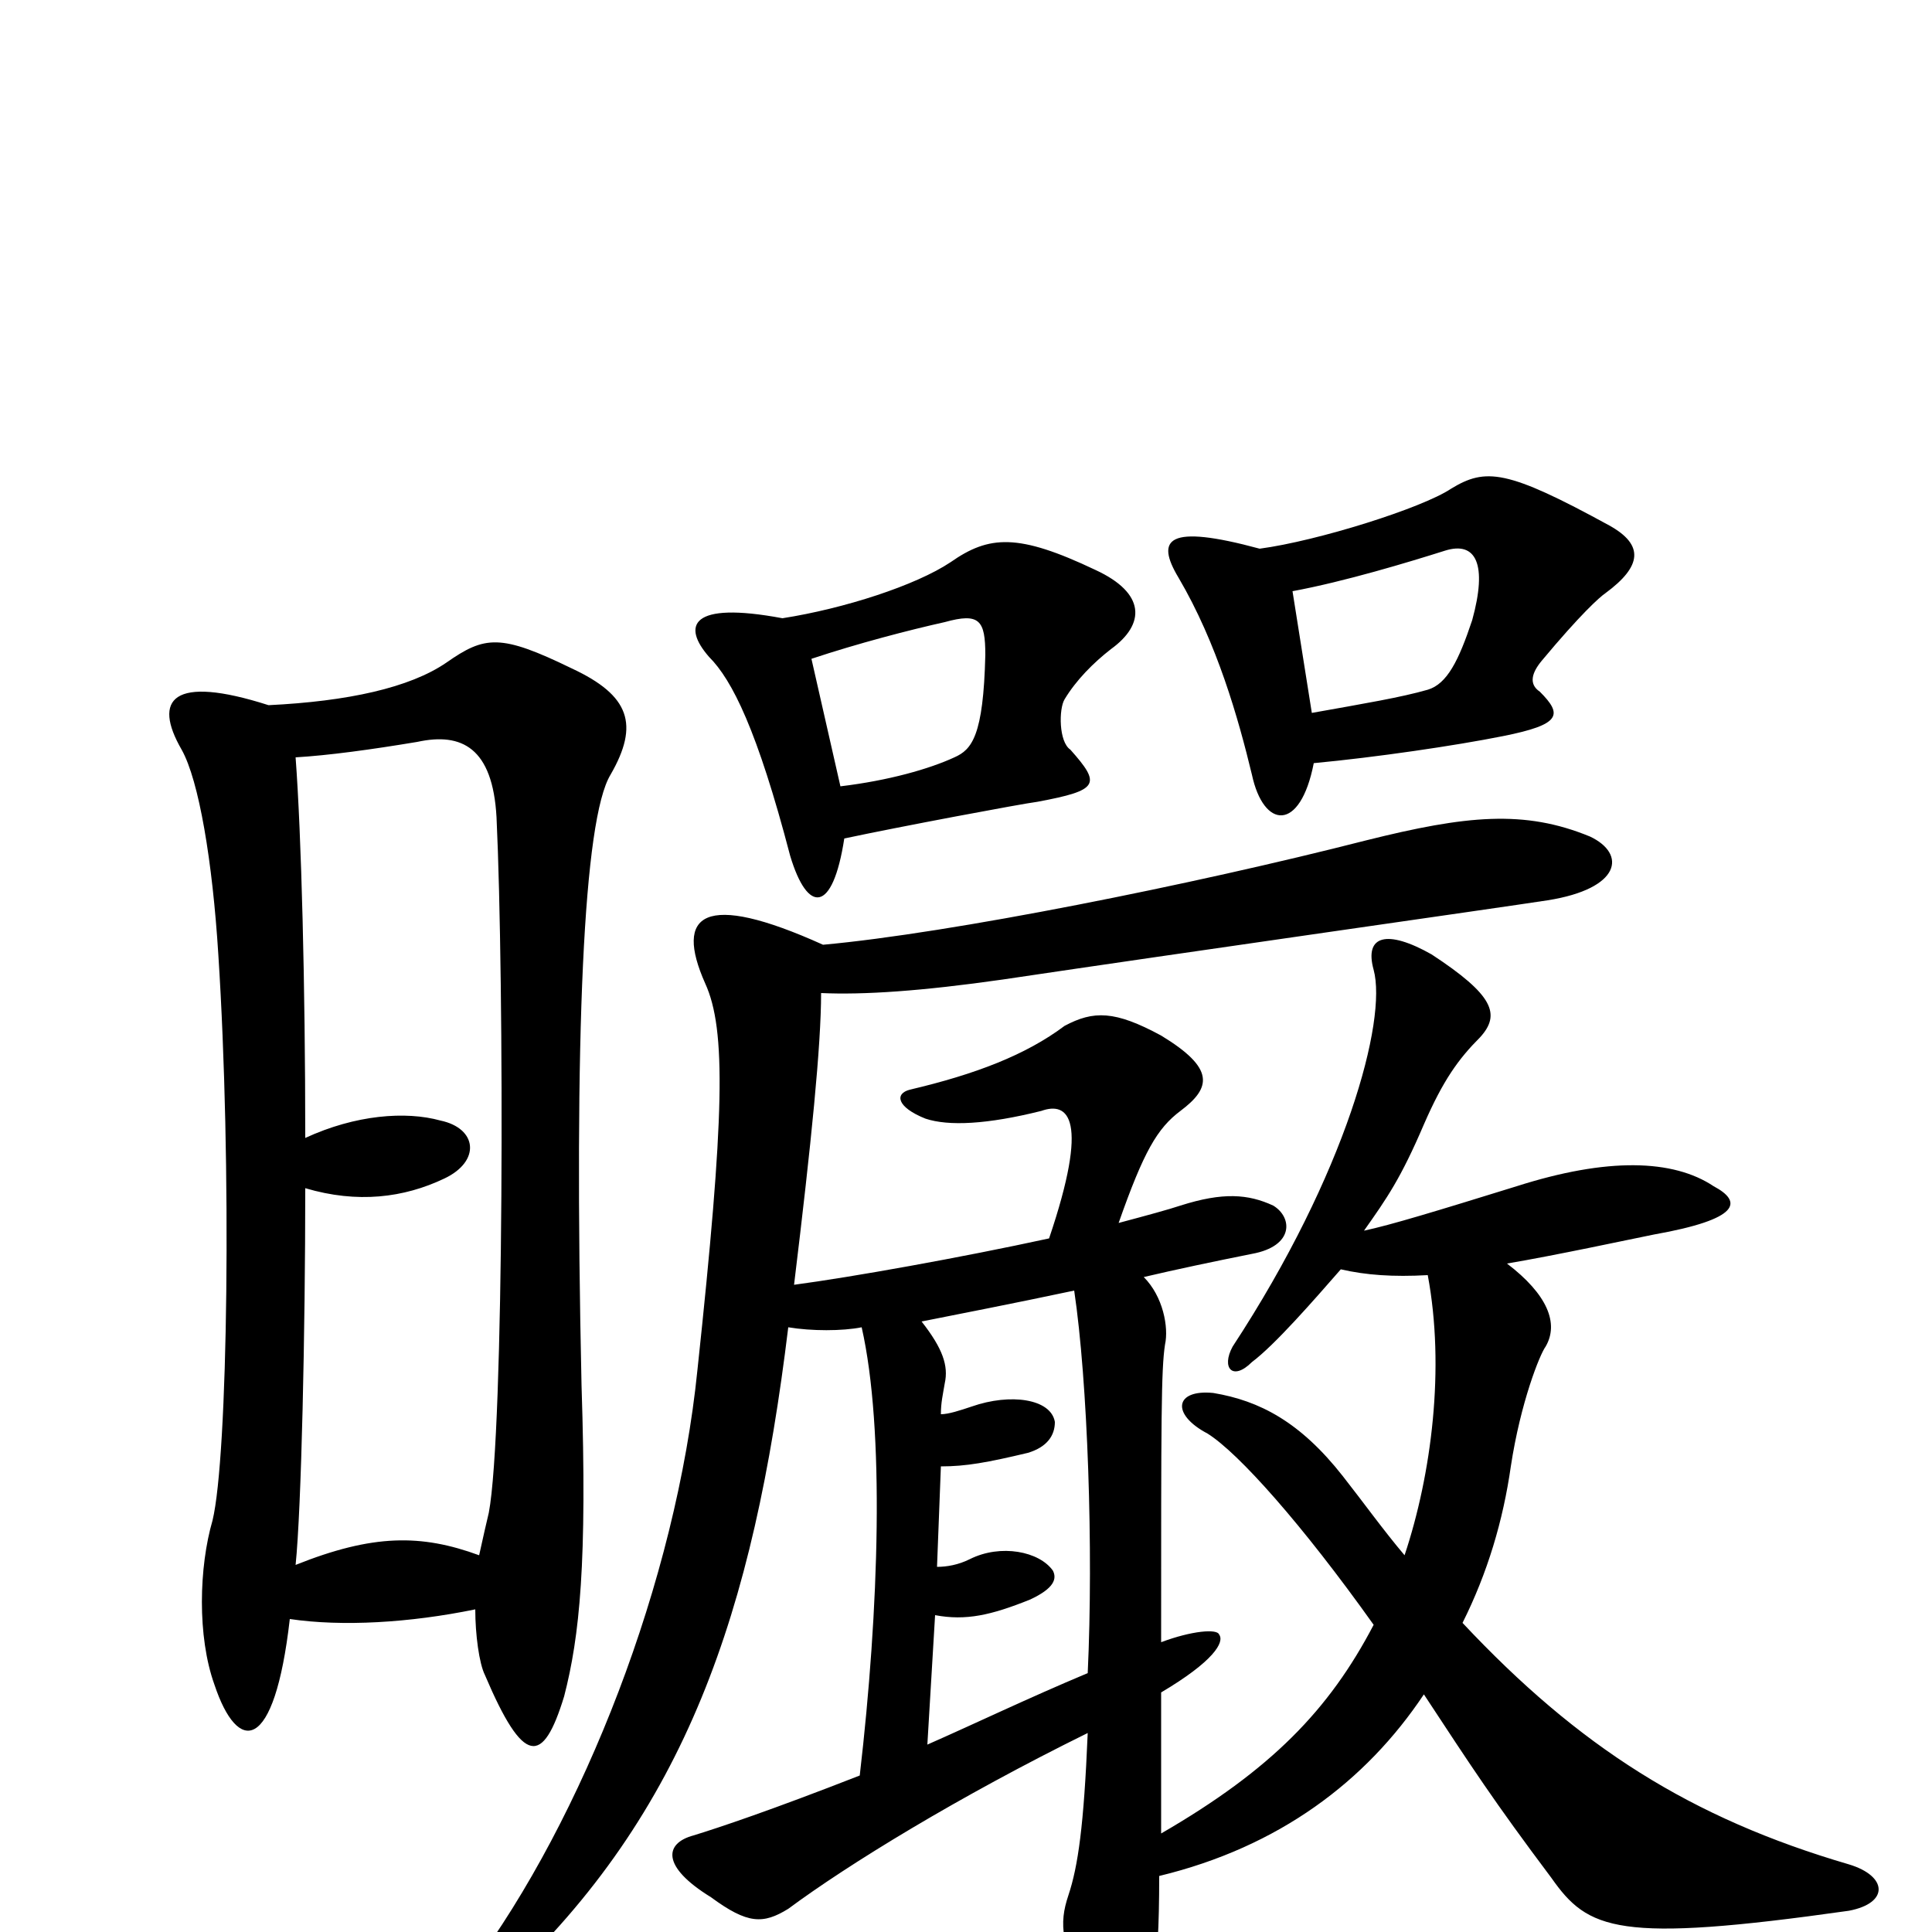 <svg xmlns="http://www.w3.org/2000/svg" viewBox="0 -1000 1000 1000">
	<path fill="#000000" d="M405 -680C357 -689 353 -676 367 -660C379 -648 392 -622 409 -557C418 -527 431 -527 437 -566C465 -572 529 -584 537 -585C569 -591 570 -594 554 -612C548 -616 548 -633 551 -638C557 -648 566 -657 575 -664C593 -677 593 -693 567 -705C527 -724 512 -723 492 -709C474 -697 437 -685 405 -680ZM435 -593L420 -659C444 -667 471 -674 489 -678C507 -683 510 -679 510 -661C509 -619 503 -612 494 -608C481 -602 460 -596 435 -593ZM652 -716C604 -729 598 -721 610 -701C630 -667 641 -628 648 -599C654 -571 673 -569 680 -605C712 -608 753 -614 778 -619C808 -625 809 -630 797 -642C791 -646 793 -652 798 -658C818 -682 828 -691 831 -693C850 -707 851 -718 833 -728C780 -757 769 -758 751 -747C736 -737 682 -720 652 -716ZM679 -631L669 -694C696 -699 729 -709 748 -715C764 -720 770 -708 762 -679C755 -658 749 -646 739 -643C725 -639 707 -636 679 -631ZM556 -332C563 -285 566 -198 563 -134C532 -121 505 -108 480 -97L484 -164C500 -161 513 -164 533 -172C546 -178 547 -183 545 -187C538 -197 518 -201 502 -193C496 -190 490 -189 485 -189L487 -241C500 -241 511 -243 532 -248C542 -251 546 -257 546 -264C544 -276 523 -279 503 -272C497 -270 491 -268 487 -268C487 -274 488 -278 489 -284C491 -293 488 -302 477 -316C497 -320 523 -325 556 -332ZM739 -340C748 -292 741 -237 727 -195C716 -208 706 -222 695 -236C673 -264 652 -275 628 -279C608 -281 606 -268 625 -258C641 -248 674 -211 711 -159C688 -115 658 -84 601 -51C601 -70 601 -94 601 -124C628 -140 634 -150 631 -154C630 -157 617 -156 601 -150C601 -266 601 -291 603 -304C605 -313 602 -329 592 -339C609 -343 628 -347 648 -351C670 -355 669 -370 659 -376C646 -382 633 -383 611 -376C605 -374 594 -371 579 -367C592 -404 599 -416 611 -425C627 -437 629 -447 601 -464C577 -477 566 -477 551 -469C531 -454 505 -444 471 -436C463 -434 464 -427 479 -421C491 -417 511 -418 539 -425C553 -430 564 -421 543 -359C497 -349 441 -339 411 -335C420 -409 425 -459 425 -486C447 -485 477 -487 519 -493C613 -507 775 -530 801 -534C839 -540 842 -558 823 -567C789 -581 759 -578 707 -565C617 -542 492 -517 426 -511C364 -539 349 -527 365 -491C376 -467 375 -422 361 -291C350 -182 302 -59 244 19C233 33 246 40 261 26C355 -62 390 -165 408 -313C420 -311 436 -311 446 -313C458 -260 455 -167 445 -81C399 -63 372 -54 359 -50C344 -46 342 -34 368 -18C387 -4 395 -4 408 -12C439 -35 496 -70 563 -103C561 -55 558 -34 553 -19C548 -4 549 6 564 40C571 58 592 56 597 26C599 14 600 -2 600 -29C662 -44 707 -78 737 -123C762 -85 773 -68 803 -28C822 -1 837 6 957 -11C978 -15 977 -29 957 -35C875 -59 817 -96 757 -160C770 -186 778 -213 782 -241C787 -274 797 -299 800 -303C807 -315 801 -330 780 -346C804 -350 846 -359 856 -361C901 -369 902 -378 887 -386C866 -400 832 -401 785 -386C743 -373 720 -366 706 -363C718 -380 725 -390 737 -418C747 -441 755 -452 766 -463C777 -475 773 -485 741 -506C718 -519 706 -516 711 -498C718 -472 697 -393 638 -303C632 -292 638 -285 648 -295C660 -304 680 -327 694 -343C707 -340 721 -339 739 -340ZM150 -162C177 -158 212 -160 246 -167C246 -154 248 -139 251 -133C271 -86 281 -86 292 -122C300 -153 304 -191 301 -283C297 -465 302 -576 316 -599C331 -625 326 -640 296 -654C259 -672 251 -671 231 -657C212 -644 180 -637 139 -635C89 -651 79 -638 94 -612C103 -596 110 -554 113 -506C120 -398 118 -246 110 -213C103 -189 102 -153 111 -128C123 -92 142 -92 150 -162ZM158 -411C158 -490 156 -568 153 -608C170 -609 192 -612 216 -616C239 -621 255 -613 257 -577C261 -492 261 -259 253 -217C252 -213 250 -204 248 -195C218 -206 193 -206 153 -190C156 -219 158 -311 158 -385C185 -377 209 -380 230 -390C249 -399 247 -416 228 -420C210 -425 184 -423 158 -411Z"/>
</svg>
